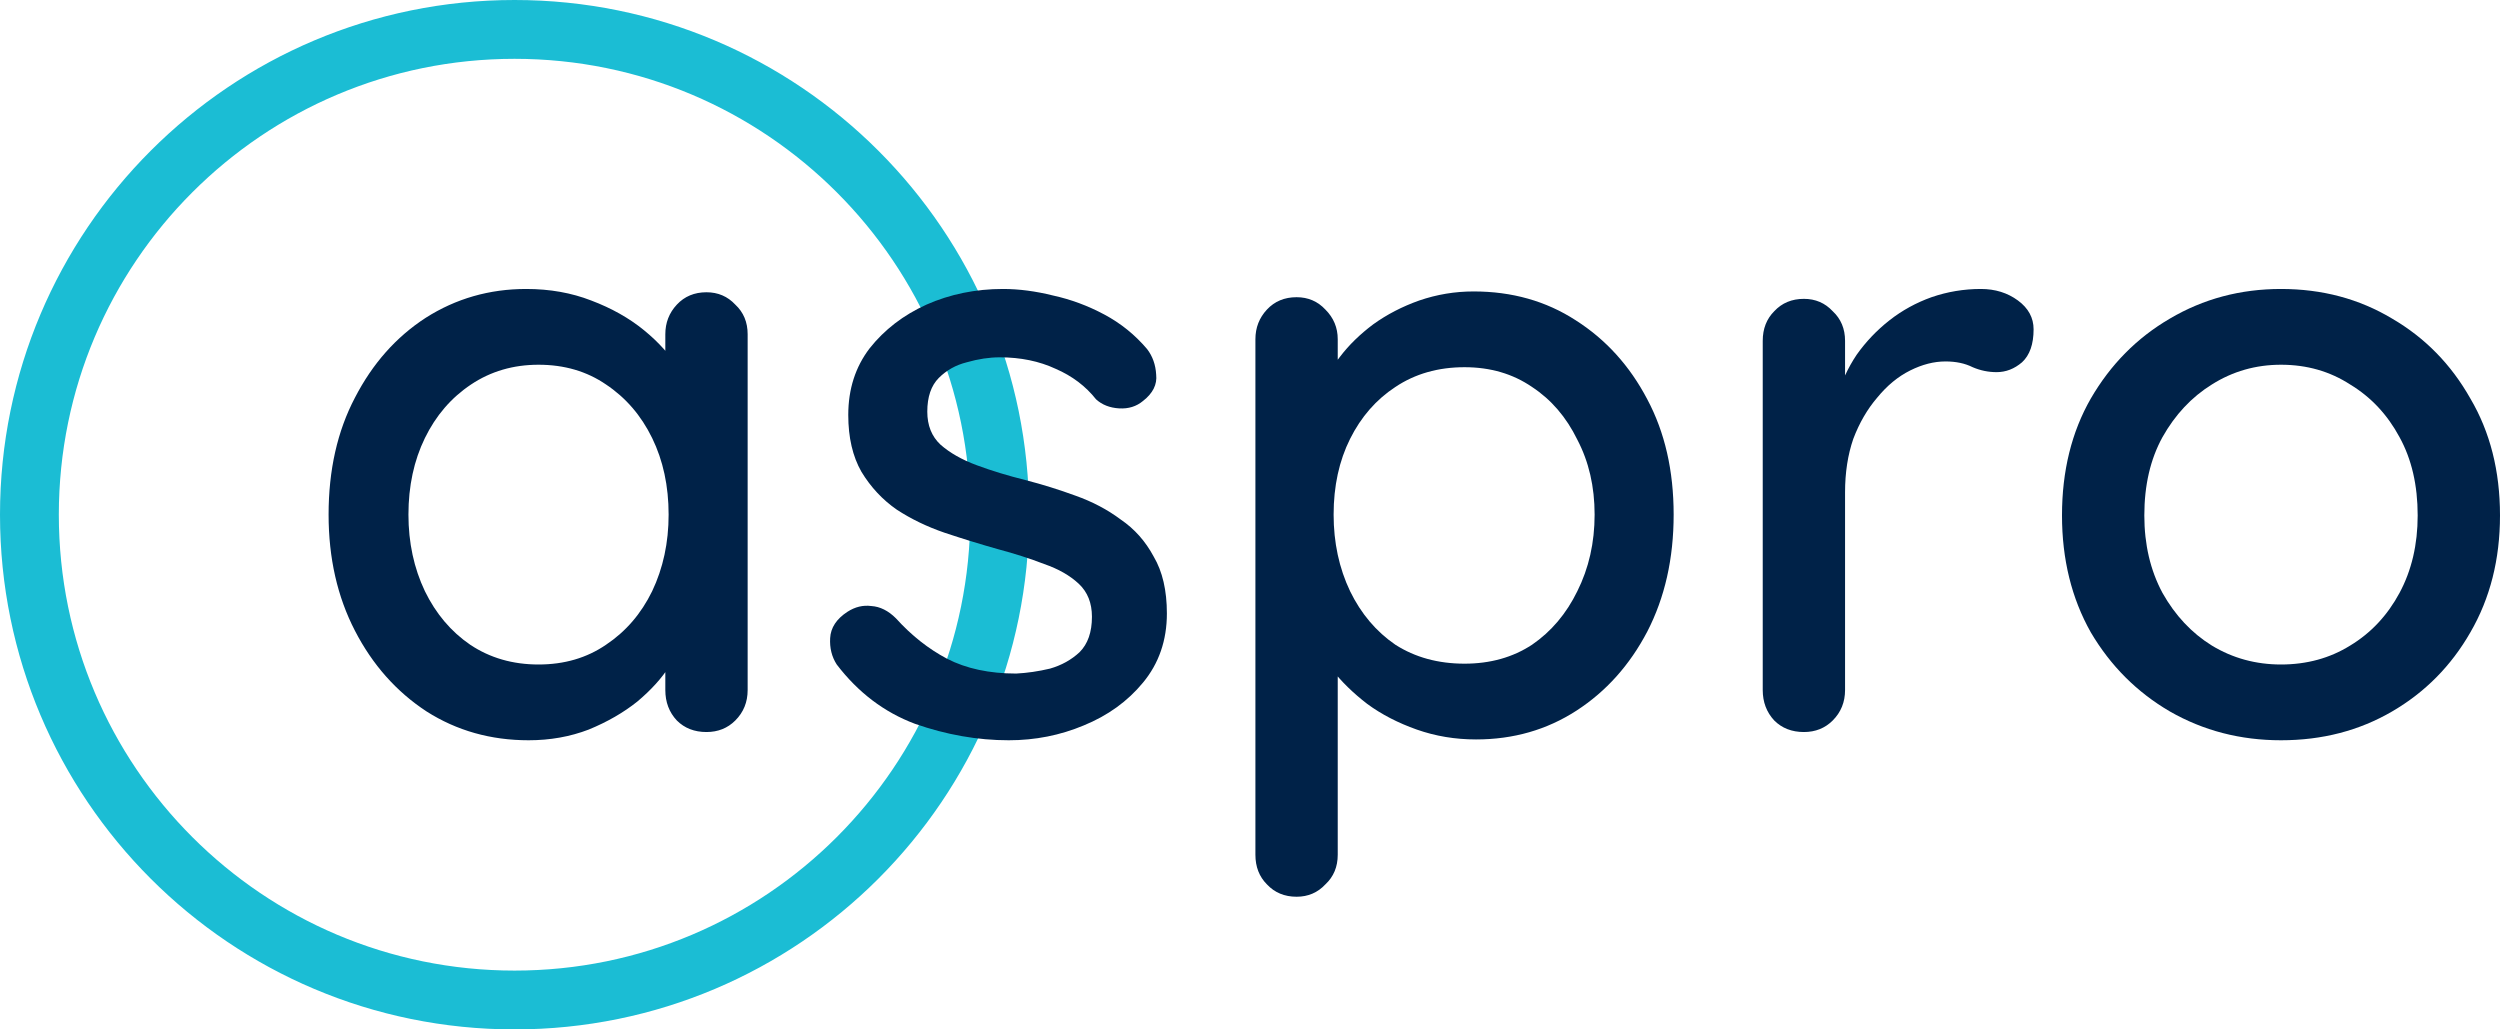 <svg width="85" height="35" viewBox="0 0 85 35" fill="none" xmlns="http://www.w3.org/2000/svg">
<path d="M33.99 17.5C33.99 26.613 26.605 34 17.495 34C8.385 34 1 26.613 1 17.5C1 8.387 8.385 1 17.495 1C26.605 1 33.99 8.387 33.99 17.5Z" stroke="#1BBDD4" stroke-width="2"/>
<path d="M24.02 9.937C24.412 9.937 24.739 10.077 25 10.357C25.28 10.618 25.42 10.954 25.42 11.365V23.461C25.42 23.872 25.28 24.217 25 24.497C24.739 24.758 24.412 24.889 24.02 24.889C23.61 24.889 23.274 24.758 23.013 24.497C22.751 24.217 22.621 23.872 22.621 23.461V21.445L23.18 21.529C23.18 21.865 23.041 22.238 22.761 22.649C22.499 23.06 22.136 23.461 21.669 23.853C21.202 24.226 20.652 24.544 20.017 24.805C19.383 25.048 18.702 25.169 17.974 25.169C16.686 25.169 15.529 24.842 14.503 24.189C13.477 23.517 12.665 22.602 12.068 21.445C11.47 20.288 11.172 18.972 11.172 17.497C11.172 15.985 11.47 14.66 12.068 13.521C12.665 12.364 13.467 11.458 14.475 10.805C15.501 10.152 16.64 9.825 17.89 9.825C18.692 9.825 19.43 9.956 20.101 10.217C20.792 10.478 21.389 10.814 21.893 11.225C22.397 11.636 22.789 12.074 23.069 12.541C23.349 12.989 23.488 13.418 23.488 13.829L22.621 13.913V11.365C22.621 10.973 22.751 10.637 23.013 10.357C23.274 10.077 23.61 9.937 24.02 9.937ZM18.31 22.593C19.187 22.593 19.952 22.369 20.605 21.921C21.277 21.473 21.8 20.866 22.173 20.101C22.546 19.317 22.733 18.449 22.733 17.497C22.733 16.526 22.546 15.658 22.173 14.893C21.8 14.128 21.277 13.521 20.605 13.073C19.952 12.625 19.187 12.401 18.31 12.401C17.451 12.401 16.686 12.625 16.015 13.073C15.343 13.521 14.82 14.128 14.447 14.893C14.074 15.658 13.887 16.526 13.887 17.497C13.887 18.449 14.074 19.317 14.447 20.101C14.82 20.866 15.333 21.473 15.987 21.921C16.658 22.369 17.433 22.593 18.31 22.593Z" fill="#002248"/>
<path d="M28.449 22.593C28.281 22.332 28.206 22.033 28.225 21.697C28.244 21.342 28.44 21.044 28.813 20.801C29.074 20.633 29.345 20.568 29.625 20.605C29.923 20.624 30.203 20.764 30.464 21.025C30.987 21.604 31.565 22.061 32.2 22.397C32.853 22.733 33.637 22.901 34.551 22.901C34.924 22.882 35.307 22.826 35.699 22.733C36.091 22.621 36.427 22.434 36.707 22.173C36.986 21.893 37.126 21.492 37.126 20.969C37.126 20.502 36.977 20.129 36.679 19.849C36.38 19.569 35.988 19.345 35.503 19.177C35.018 18.99 34.495 18.822 33.935 18.673C33.338 18.505 32.732 18.318 32.116 18.113C31.519 17.908 30.977 17.646 30.492 17.329C30.007 16.993 29.606 16.564 29.289 16.041C28.99 15.518 28.841 14.874 28.841 14.109C28.841 13.232 29.083 12.476 29.569 11.841C30.073 11.206 30.716 10.712 31.5 10.357C32.303 10.002 33.17 9.825 34.103 9.825C34.645 9.825 35.214 9.9 35.811 10.049C36.408 10.18 36.986 10.394 37.546 10.693C38.106 10.992 38.591 11.384 39.002 11.869C39.188 12.112 39.291 12.401 39.31 12.737C39.347 13.073 39.198 13.372 38.862 13.633C38.638 13.82 38.367 13.904 38.05 13.885C37.733 13.866 37.472 13.764 37.266 13.577C36.912 13.129 36.455 12.784 35.895 12.541C35.335 12.28 34.7 12.149 33.991 12.149C33.637 12.149 33.264 12.205 32.872 12.317C32.498 12.41 32.181 12.588 31.92 12.849C31.659 13.11 31.528 13.493 31.528 13.997C31.528 14.464 31.677 14.837 31.976 15.117C32.293 15.397 32.704 15.63 33.208 15.817C33.711 16.004 34.262 16.172 34.859 16.321C35.438 16.47 36.007 16.648 36.567 16.853C37.145 17.058 37.658 17.329 38.106 17.665C38.573 17.982 38.946 18.402 39.226 18.925C39.524 19.429 39.674 20.073 39.674 20.857C39.674 21.772 39.403 22.556 38.862 23.209C38.339 23.844 37.668 24.329 36.846 24.665C36.044 25.001 35.195 25.169 34.299 25.169C33.236 25.169 32.172 24.982 31.108 24.609C30.063 24.217 29.177 23.545 28.449 22.593Z" fill="#002248"/>
<path d="M50.102 9.909C51.408 9.909 52.565 10.236 53.573 10.889C54.599 11.542 55.411 12.438 56.008 13.577C56.605 14.697 56.904 16.004 56.904 17.497C56.904 18.99 56.605 20.316 56.008 21.473C55.411 22.612 54.609 23.508 53.601 24.161C52.593 24.814 51.455 25.141 50.186 25.141C49.477 25.141 48.805 25.029 48.17 24.805C47.536 24.581 46.976 24.292 46.491 23.937C46.006 23.564 45.605 23.172 45.287 22.761C44.989 22.35 44.802 21.968 44.727 21.613L45.483 21.249V29.061C45.483 29.472 45.343 29.808 45.063 30.069C44.802 30.349 44.475 30.489 44.084 30.489C43.673 30.489 43.337 30.349 43.076 30.069C42.815 29.808 42.684 29.472 42.684 29.061V11.533C42.684 11.141 42.815 10.805 43.076 10.525C43.337 10.245 43.673 10.105 44.084 10.105C44.475 10.105 44.802 10.245 45.063 10.525C45.343 10.805 45.483 11.141 45.483 11.533V13.465L45.035 13.213C45.091 12.858 45.269 12.494 45.567 12.121C45.866 11.729 46.239 11.365 46.687 11.029C47.153 10.693 47.676 10.422 48.254 10.217C48.852 10.012 49.467 9.909 50.102 9.909ZM49.794 12.485C48.898 12.485 48.114 12.709 47.443 13.157C46.789 13.586 46.276 14.174 45.903 14.921C45.53 15.668 45.343 16.526 45.343 17.497C45.343 18.449 45.53 19.317 45.903 20.101C46.276 20.866 46.789 21.473 47.443 21.921C48.114 22.35 48.898 22.565 49.794 22.565C50.671 22.565 51.436 22.35 52.089 21.921C52.742 21.473 53.256 20.866 53.629 20.101C54.021 19.317 54.217 18.449 54.217 17.497C54.217 16.545 54.021 15.696 53.629 14.949C53.256 14.184 52.742 13.586 52.089 13.157C51.436 12.709 50.671 12.485 49.794 12.485Z" fill="#002248"/>
<path d="M61.333 24.889C60.922 24.889 60.586 24.758 60.325 24.497C60.064 24.217 59.933 23.872 59.933 23.461V11.589C59.933 11.178 60.064 10.842 60.325 10.581C60.586 10.301 60.922 10.161 61.333 10.161C61.724 10.161 62.051 10.301 62.312 10.581C62.592 10.842 62.732 11.178 62.732 11.589V14.725L62.452 13.521C62.602 12.998 62.825 12.513 63.124 12.065C63.441 11.617 63.815 11.225 64.244 10.889C64.673 10.553 65.149 10.292 65.671 10.105C66.213 9.918 66.772 9.825 67.351 9.825C67.836 9.825 68.256 9.956 68.611 10.217C68.965 10.478 69.142 10.805 69.142 11.197C69.142 11.701 69.012 12.074 68.75 12.317C68.489 12.541 68.2 12.653 67.883 12.653C67.603 12.653 67.332 12.597 67.071 12.485C66.81 12.354 66.502 12.289 66.147 12.289C65.755 12.289 65.354 12.392 64.944 12.597C64.533 12.802 64.16 13.11 63.824 13.521C63.488 13.913 63.217 14.38 63.012 14.921C62.825 15.462 62.732 16.069 62.732 16.741V23.461C62.732 23.872 62.592 24.217 62.312 24.497C62.051 24.758 61.724 24.889 61.333 24.889Z" fill="#002248"/>
<path d="M85 17.525C85 19.018 84.664 20.344 83.992 21.501C83.339 22.64 82.453 23.536 81.333 24.189C80.213 24.842 78.954 25.169 77.554 25.169C76.173 25.169 74.914 24.842 73.775 24.189C72.656 23.536 71.76 22.64 71.088 21.501C70.435 20.344 70.108 19.018 70.108 17.525C70.108 16.013 70.435 14.688 71.088 13.549C71.76 12.392 72.656 11.486 73.775 10.833C74.914 10.161 76.173 9.825 77.554 9.825C78.954 9.825 80.213 10.161 81.333 10.833C82.453 11.486 83.339 12.392 83.992 13.549C84.664 14.688 85 16.013 85 17.525ZM82.201 17.525C82.201 16.498 81.996 15.612 81.585 14.865C81.174 14.1 80.615 13.502 79.906 13.073C79.215 12.625 78.431 12.401 77.554 12.401C76.696 12.401 75.912 12.625 75.203 13.073C74.512 13.502 73.953 14.1 73.523 14.865C73.113 15.612 72.907 16.498 72.907 17.525C72.907 18.514 73.113 19.392 73.523 20.157C73.953 20.922 74.512 21.52 75.203 21.949C75.912 22.378 76.696 22.593 77.554 22.593C78.431 22.593 79.215 22.378 79.906 21.949C80.615 21.52 81.174 20.922 81.585 20.157C81.996 19.392 82.201 18.514 82.201 17.525Z" fill="#002248"/>
</svg>
